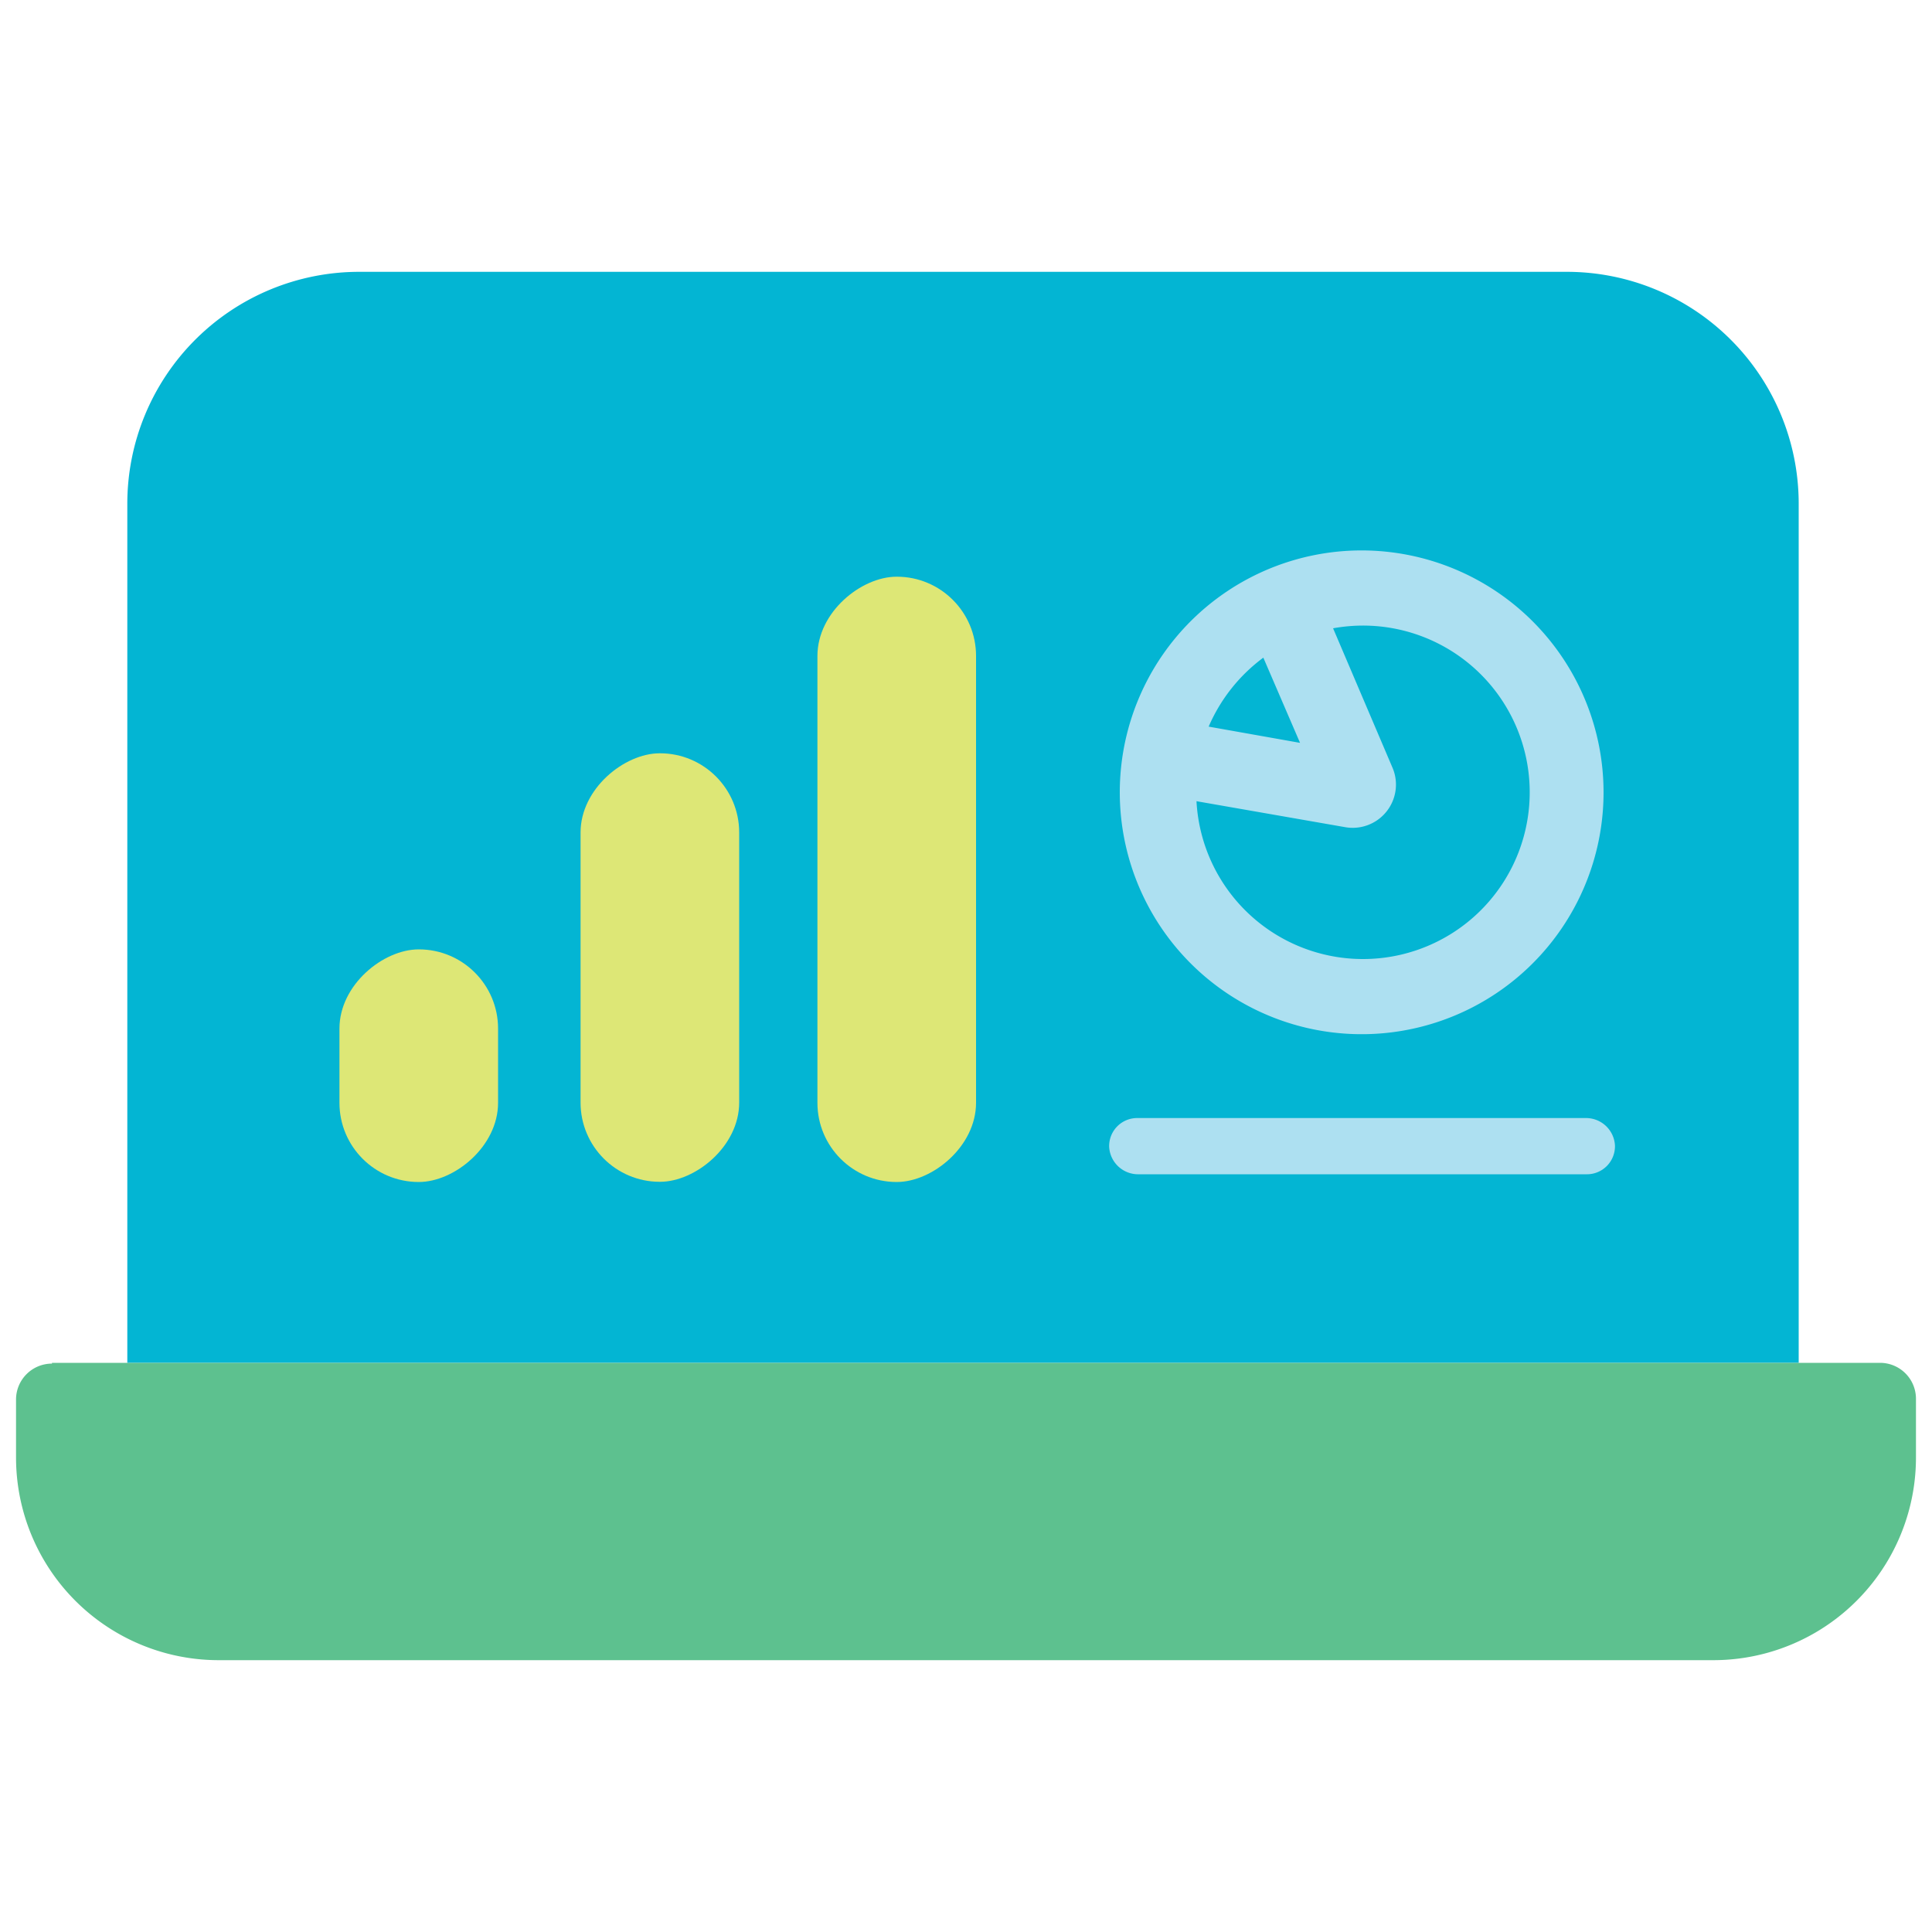 <svg xmlns="http://www.w3.org/2000/svg" viewBox="0 0 100 100"><defs><style>.a{fill:#03b5d3;}.b{fill:#5dc18f;}.c{fill:#ade0f1;}.d{fill:#dde776;}</style></defs><path class="a" d="M18.59,14.07H81.1a12,12,0,0,1,12,12V70.54a0,0,0,0,1,0,0H6.59a0,0,0,0,1,0,0V26.07A12,12,0,0,1,18.59,14.07Z"/><path class="b" d="M2.69,70.54H97.31a1.86,1.86,0,0,1,1.86,1.86v3A10.49,10.49,0,0,1,88.68,85.93H11.32A10.49,10.49,0,0,1,.83,75.44v-3a1.86,1.86,0,0,1,1.86-1.86Z"/><path class="c" d="M70.5,28.49h0A12.52,12.52,0,1,0,83,41,12.53,12.53,0,0,0,70.5,28.49ZM72.22,41a2.22,2.22,0,0,0-.16-1.3L69,32.52a8.82,8.82,0,0,1,1.54-.14,8.63,8.63,0,1,1-8.61,9.09l7.73,1.35A2.24,2.24,0,0,0,72.22,41Zm-9.66-3.39a8.75,8.75,0,0,1,2.83-3.57l1.9,4.41Z"/><path class="c" d="M82.14,60.78H58.93a1.5,1.5,0,0,1-1.52-1.42,1.45,1.45,0,0,1,1.45-1.49H82.07a1.5,1.5,0,0,1,1.52,1.42A1.45,1.45,0,0,1,82.14,60.78Z"/><rect class="d" x="30.76" y="41.41" width="31.33" height="8.21" rx="4.1" transform="translate(91.93 -0.91) rotate(90)"/><rect class="d" x="23.06" y="45.98" width="22.18" height="8.21" rx="4.1" transform="translate(84.24 15.93) rotate(90)"/><rect class="d" x="15.65" y="51.05" width="12.04" height="8.21" rx="4.1" transform="translate(76.83 33.49) rotate(90)"/></svg>